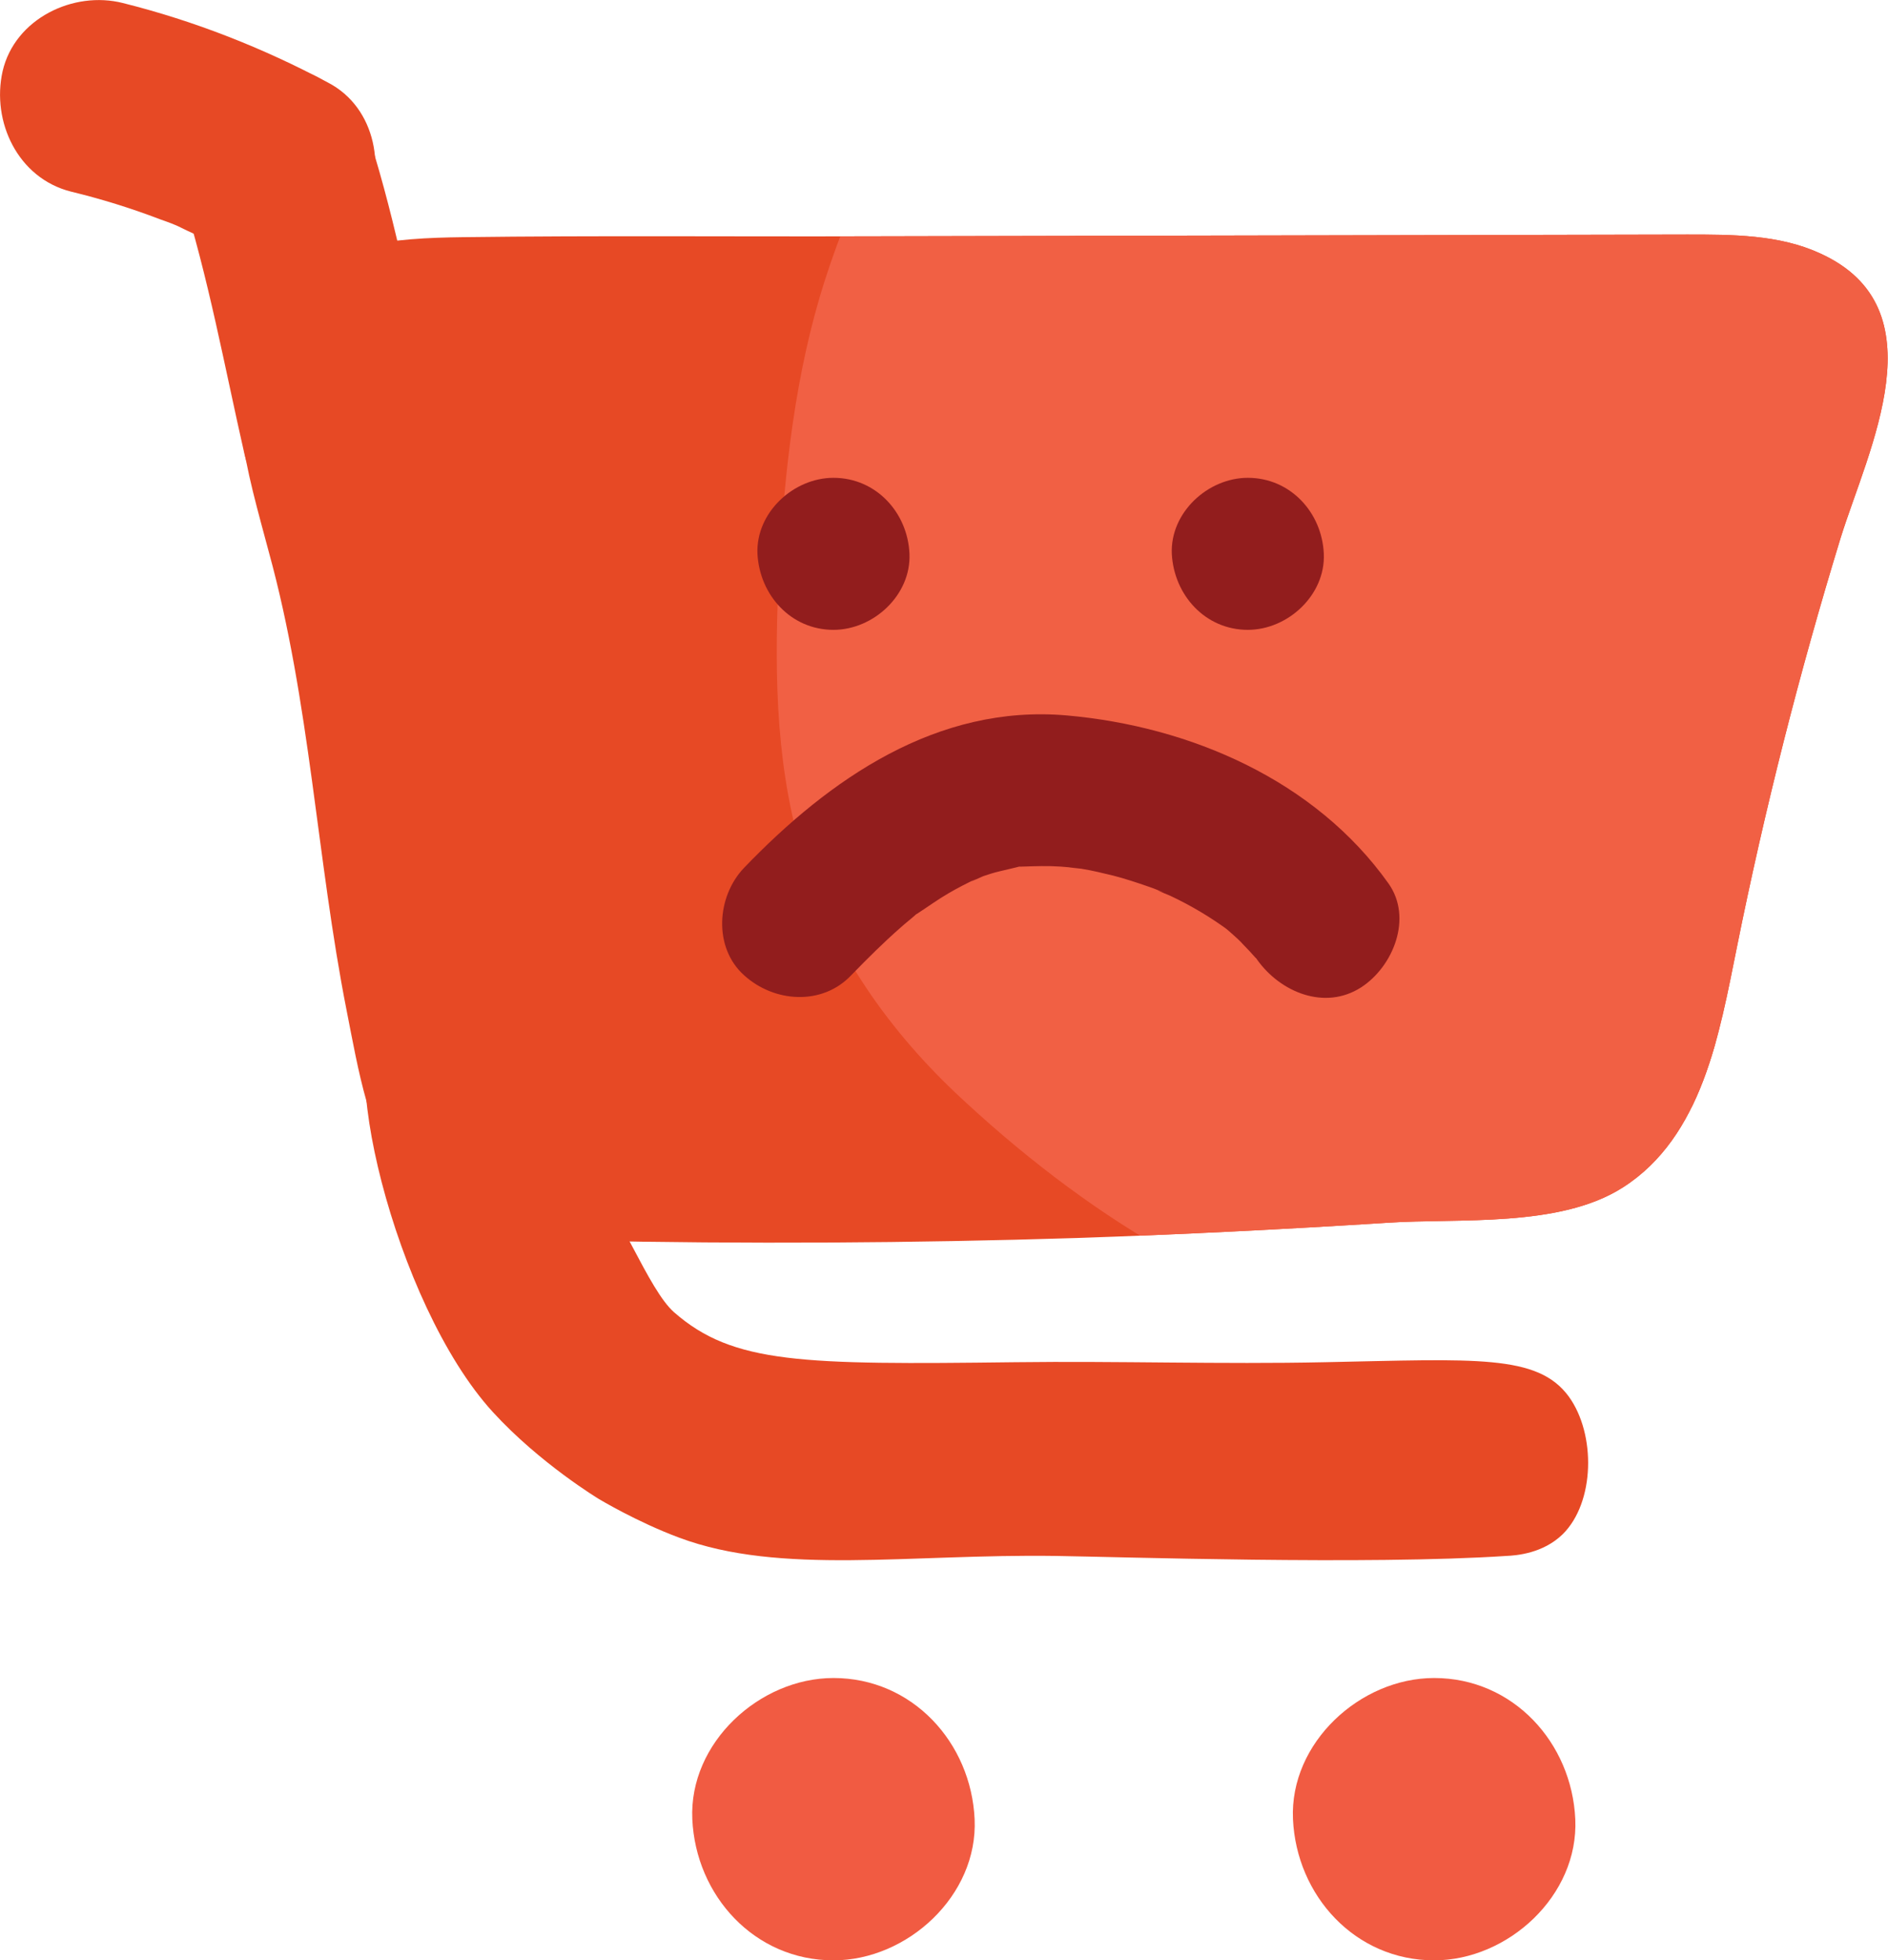 <?xml version="1.0" encoding="utf-8"?>
<!-- Generator: Adobe Illustrator 23.0.5, SVG Export Plug-In . SVG Version: 6.00 Build 0)  -->
<svg version="1.1" id="Layer_1" xmlns="http://www.w3.org/2000/svg" xmlns:xlink="http://www.w3.org/1999/xlink" x="0px" y="0px"
	 viewBox="0 0 434.7 451.3" style="enable-background:new 0 0 434.7 451.3;" xml:space="preserve">
<style type="text/css">
	.st0{clip-path:url(#XMLID_3_);}
	.st1{fill:#F16044;}
	.st2{fill:#E74925;}
	.st3{fill:#F15B42;}
	.st4{fill:#921D1D;}
</style>
<g>
	<defs>
		<path id="XMLID_1_" d="M59.5,72.5c0.7-1.3,1.6-2.5,2.6-3.7c10.5-12.9,29.1-14,44.4-14.2c31.3-0.4,62.6-0.1,93.9-0.2
			c62.7-0.1,125.4-0.3,188.1-0.4c10.4,0,21.1,0,30.5,4.3c27.9,12.6,11.2,45,4.8,65.5c-9.5,31-17.5,62.5-23.9,94.3
			c-4,19.7-7.9,43.6-26.3,55.3c-14.6,9.3-37.7,7-54.2,8.1c-23.7,1.5-47.5,2.7-71.3,3.5c-38.2,1.2-76.4,1.4-114.6,0.6
			c-15.8-0.3-29.6,1.4-40-12.4c-8.6-11.4-11-27-13.7-40.6c-6.9-35-8.4-71-17.9-105.5C57.1,109,50.4,88,59.5,72.5z"/>
	</defs>
	<use xlink:href="#XMLID_1_"  style="overflow:visible;fill:#E74925;"/>
	<clipPath id="XMLID_3_">
		<use xlink:href="#XMLID_1_"  style="overflow:visible;"/>
	</clipPath>
	<g class="st0">
		<g>
			<path class="st1" d="M276.8-27.7c-21.3,3.3-41.6,18.3-55.3,34.5c-14.5,17.1-24.8,36.4-31.6,57.8c-6.8,21.2-9.3,44-10.5,66.1
				c-1.1,21.4-1.1,43.6,4.9,64.4c6.2,21.8,19.2,40.8,35.5,56.3c14.4,13.6,30.8,26.4,48,36.2c21,12,43.3,17.7,67.4,18.5
				c10.2,0.4,20.5,0.1,30.7,0.3c9.9,0.2,19.8,0.3,29.7-1c14.4-1.8,27.2-5.1,40-12.1c9.4-5.1,18.4-12.2,25.6-20.1
				c16.9-18.8,26.7-41.7,28-67c0.9-17-15.6-33.3-32.5-32.5c-18.3,0.8-31.6,14.3-32.5,32.5c-0.1,1.9-0.3,3.8-0.5,5.7
				c0.4-2.9,0.8-5.8,1.2-8.6c-0.9,6.2-2.5,12.1-4.9,17.9c1.1-2.6,2.2-5.2,3.3-7.8c-2.5,5.7-5.6,11-9.4,16c1.7-2.2,3.4-4.4,5.1-6.6
				c-3.9,4.9-8.2,9.3-13.1,13.2c2.2-1.7,4.4-3.4,6.6-5.1c-5,3.8-10.3,6.9-16,9.3c2.6-1.1,5.2-2.2,7.8-3.3
				c-5.6,2.2-11.3,3.6-17.2,4.5c2.9-0.4,5.8-0.8,8.6-1.2c-12.3,1.6-24.7,1-37.1,0.8c-12.4-0.1-24.8,0.2-37.2-1.3
				c2.9,0.4,5.8,0.8,8.6,1.2c-8.1-1.1-15.9-3.2-23.5-6.3c2.6,1.1,5.2,2.2,7.8,3.3c-13.6-5.8-25.7-14-37.4-23
				c2.2,1.7,4.4,3.4,6.6,5.1c-11.2-8.8-22.1-18.1-30.9-29.3c1.7,2.2,3.4,4.4,5.1,6.6c-4.3-5.7-8-11.8-10.8-18.4
				c1.1,2.6,2.2,5.2,3.3,7.8c-3.1-7.6-5-15.5-6.1-23.7c0.4,2.9,0.8,5.8,1.2,8.6c-2.7-21.6-1.3-44.1,1.5-65.6
				c-0.4,2.9-0.8,5.8-1.2,8.6c2.1-15.6,5.7-30.9,11.7-45.5c-1.1,2.6-2.2,5.2-3.3,7.8c4.3-10,9.6-19.3,16.2-27.9
				c-1.7,2.2-3.4,4.4-5.1,6.6c5-6.3,10.6-12,17-17.1c-2.2,1.7-4.4,3.4-6.6,5.1c4.8-3.7,9.9-6.8,15.5-9.2c-2.6,1.1-5.2,2.2-7.8,3.3
				c3.6-1.4,7.2-2.4,11-3c7.5-1.2,15.8-8.7,19.4-14.9c4.1-7,5.8-17.2,3.3-25c-2.5-7.9-7.4-15.5-14.9-19.4
				C293.6-28.7,285.9-29.1,276.8-27.7L276.8-27.7z"/>
		</g>
	</g>
	<g class="st0">
		<g>
			<path class="st1" d="M298.3,27.4c-20.8,1.1-34.2,14.2-41.2,32.8c-3.4,9.1-5.4,18.9-6.9,28.5c-2,12.4-3.5,24.9-3.8,37.4
				c-0.3,13.4-0.8,30,6.2,41.6c8.4,13.9,25.2,20.1,40.7,16c8-2.1,15.9-7.4,21.5-13.4c8.3-9.1,13.2-20.6,15.6-32.6
				c4.6-22.8,6.9-46.3,6.4-69.6c-0.2-11.8-0.3-25.2-3.4-36.6c-2.7-9.9-8.9-18.7-17.6-24.2c-11.4-7.2-27.2-7-38.6,0.2
				c-13.6,8.6-20.4,22.8-26.1,37.1c-3.7,9.3-6.7,18.8-9.2,28.5c-5.5,21.7-8.4,44.1-10.3,66.3c-1.8,21.6-5.2,45.3,4.8,65.4
				c7.8,15.6,25.4,25.9,42.9,24.4c19.2-1.7,35.7-13.4,44.1-30.8c5.7-12,9.9-24.4,11.8-37.5c2.4-16.6,2.1-31.4-0.5-48
				c-0.8-4.9-4.9-10.9-8.4-14.3c-5.1-5.1-11.6-8-18.7-8.9c-13.5-1.8-24.8,4.6-32.4,15.5c-14.3,20.6-22.8,45.1-28.3,69.4
				c-2.6,11.5-4.7,23.2-6.6,34.9c-1.8,11.4-2.3,22,3.8,32.6c9,15.4,27.6,21.4,44.2,16.2c13.6-4.3,26.6-14.5,36.5-24.3
				c8.7-8.7,16.4-18.9,22.4-29.7c13-23.3,19.3-49.1,20.9-75.7c1.9-31.6-4.1-63.5-10.7-94.3c-2.3-10.9-12.3-19.8-22.7-22.7
				c-12-3.3-22.4,0.8-31.6,8.4c-11.8,9.7-14.2,24.7-16,38.8c-1.3,9.9-2.3,19.9-2.9,29.9c-1.3,19.7-1.5,39.4-0.4,59.1
				c0.8,14.7,3,28.1,13.1,39.5c13.2,14.8,36.5,16.3,52.8,5.7c19.3-12.5,31.1-32.1,38-53.6c7.3-22.3,9.1-46.8,9.5-70.2
				c0.2-16.2-12.5-29.8-28.2-31.9c-6.9-0.9-14.7,0-20.7,3.9c-6.6,4.2-13.8,11.3-14.9,19.4c-3.7,27-7.2,54-10.4,81.1
				c-1.4,12.1-2.8,24.2-4.1,36.3c-1.5,14-4.6,29.3,0.6,42.9c3.7,9.8,9,16.9,18.8,21.1c10.2,4.3,19.1,2.8,28.9-1.6
				c30.3-13.5,51.2-50,47.9-82.9c-0.6-5.7-1.5-11.3-4.4-16.4c-3.6-6.1-9.1-10.6-15.5-13.3c-11-4.6-27.4-3.3-35.5,6.7
				c-8,9.9-15.7,20.1-22,31.1c-4.7,8.2-7.7,17.6-13.4,25.1c1.7-2.2,3.4-4.4,5.1-6.6c-0.9,1.1-1.8,2-2.8,2.9c2.2-1.7,4.4-3.4,6.6-5.1
				c-1.1,0.8-2.1,1.4-3.3,2c2.6-1.1,5.2-2.2,7.8-3.3c-0.8,0.3-1.7,0.6-2.6,0.8c2.9-0.4,5.8-0.8,8.6-1.2c-9.2,1.1-17.7,1.3-26,6
				c-5.2,2.9-10,6.8-14.1,11.1c-15.9,16.5-14.6,41.6,1.4,57.6c9.7,9.7,24.3,15.2,38,14.4c14.3-0.9,26.1-6.8,39.1-12.3
				c-2.6,1.1-5.2,2.2-7.8,3.3c13.7-5.7,28.2-8.7,42-14c10.1-3.9,19.7-8.8,27.2-16.9c7.6-8.2,12.3-17,15.9-27.4
				c4.9-14,5.2-29.8,5.6-44.5c0.5-17.5-0.2-35.4-4.7-52.4c-8.7-33.6-36.4-67.1-73.3-69.2c-15-0.8-29.9,6.6-37.4,19.8
				c-5.6,9.9-6.3,21.9-5.1,32.9c1.9,18,7.1,35.7,17.7,50.6c3.4,4.7,7.1,9.8,11.3,13.9c9.3,9.1,22.8,13.2,35.5,10
				c16.9-4.3,25.3-18,30.8-33.2c6.7-18.4,9.7-38.5,9.7-58c0-17-15-33.3-32.5-32.5c-8.4,0.4-17.1,3.1-23,9.5
				c-6.2,6.8-8.4,13.9-9.5,23c-2.9,24.1-5.8,48.1-8.7,72.2c21.3-2.9,42.6-5.8,63.8-8.6c-5.1-19.3-9-38.9-11.7-58.7
				c0.4,2.9,0.8,5.8,1.2,8.6c-1-7.7-1.9-15.3-2.5-23c-0.8-8.8-3.1-16.6-9.5-23c-5.6-5.6-14.9-9.9-23-9.5
				c-16.4,0.7-34.1,14.4-32.5,32.5c2.6,30.5,7.6,60.8,15.4,90.4c4.1,15.7,20,25.4,35.7,23.3c6.8-0.9,13.9-3.7,18.7-8.9
				c6.2-6.8,8.4-13.9,9.5-23c2.9-24.1,5.8-48.1,8.7-72.2c-21.7,0-43.3,0-65,0c0,6.9-0.5,13.7-1.4,20.5c0.4-2.9,0.8-5.8,1.2-8.6
				c-1.6,11.1-4.5,21.9-8.5,32.4c1.1-2.6,2.2-5.2,3.3-7.8c-0.7,1.7-1.6,3.2-2.7,4.7c1.7-2.2,3.4-4.4,5.1-6.6
				c-0.3,0.3-0.6,0.6-0.9,0.9c2.2-1.7,4.4-3.4,6.6-5.1c-0.6,0.6-1.3,1-2.1,1.2c2.6-1.1,5.2-2.2,7.8-3.3c-0.4,0.1-0.8,0.1-1.1,0.2
				c2.9-0.4,5.8-0.8,8.6-1.2c-0.4,0-0.8-0.1-1.2-0.1c5.5,1.5,10.9,3,16.4,4.4c-1-0.3-1.9-0.8-2.7-1.6c2.2,1.7,4.4,3.4,6.6,5.1
				c-1.9-1.9-3.6-3.9-5.2-6.1c1.7,2.2,3.4,4.4,5.1,6.6c-3.5-4.8-6.5-9.8-8.9-15.3c1.1,2.6,2.2,5.2,3.3,7.8c-2.5-6-4.2-12.1-5.1-18.6
				c0.4,2.9,0.8,5.8,1.2,8.6c-0.6-5.1-1-10.4-0.3-15.6c-0.4,2.9-0.8,5.8-1.2,8.6c0.1-0.9,0.4-1.7,0.8-2.6c-1.1,2.6-2.2,5.2-3.3,7.8
				c0.2-0.4,0.5-0.8,0.7-1.1c-1.7,2.2-3.4,4.4-5.1,6.6c0.3-0.3,0.6-0.6,0.9-0.9c-2.2,1.7-4.4,3.4-6.6,5.1c0.7-0.6,1.4-1,2.3-1.2
				c-2.6,1.1-5.2,2.2-7.8,3.3c0.4-0.1,0.9-0.2,1.3-0.3c-2.9,0.4-5.8,0.8-8.6,1.2c1.4-0.2,2.7-0.2,4.1-0.1c-2.9-0.4-5.8-0.8-8.6-1.2
				c2.9,0.5,5.5,1.3,8.2,2.3c-2.6-1.1-5.2-2.2-7.8-3.3c4,1.7,7.7,3.9,11.1,6.5c-2.2-1.7-4.4-3.4-6.6-5.1c3.8,3.1,7.2,6.5,10.2,10.4
				c-1.7-2.2-3.4-4.4-5.1-6.6c3.6,4.8,6.5,9.8,8.8,15.3c-1.1-2.6-2.2-5.2-3.3-7.8c3.1,7.5,4.9,15.3,6,23.3c-0.4-2.9-0.8-5.8-1.2-8.6
				c2.1,17.4,1.9,35.7-0.2,53.1c0.4-2.9,0.8-5.8,1.2-8.6c-0.8,5.7-2,11.3-4.1,16.7c1.1-2.6,2.2-5.2,3.3-7.8c-1.3,3-2.8,5.7-4.8,8.4
				c1.7-2.2,3.4-4.4,5.1-6.6c-1.8,2.3-3.8,4.2-6.1,6c2.2-1.7,4.4-3.4,6.6-5.1c-2.7,1.9-5.5,3.4-8.5,4.6c2.6-1.1,5.2-2.2,7.8-3.3
				c-8.6,3.3-17.7,5.2-26.4,8.1c-11.4,3.8-22.3,8.8-33.3,13.5c2.6-1.1,5.2-2.2,7.8-3.3c-3.9,1.6-7.7,2.8-11.9,3.5
				c2.9-0.4,5.8-0.8,8.6-1.2c-2,0.2-3.8,0.2-5.8-0.1c2.9,0.4,5.8,0.8,8.6,1.2c-1.8-0.3-3.5-0.8-5.2-1.5c2.6,1.1,5.2,2.2,7.8,3.3
				c-1.2-0.6-2.3-1.2-3.4-2c2.2,1.7,4.4,3.4,6.6,5.1c-1-0.9-1.9-1.7-2.7-2.7c1.7,2.2,3.4,4.4,5.1,6.6c-0.5-0.7-1-1.4-1.3-2.2
				c1.1,2.6,2.2,5.2,3.3,7.8c-0.4-0.9-0.7-1.8-0.9-2.7c0.4,2.9,0.8,5.8,1.2,8.6c0-0.5,0-1,0-1.5c-0.4,2.9-0.8,5.8-1.2,8.6
				c0.1-0.5,0.3-1,0.4-1.5c-1.1,2.6-2.2,5.2-3.3,7.8c0.3-0.4,0.5-0.8,0.8-1.2c-1.7,2.2-3.4,4.4-5.1,6.6c1.8-1.9,3.7-3.7,5.8-5.4
				c-2.2,1.7-4.4,3.4-6.6,5.1c0.9-0.6,1.8-1.2,2.7-1.7c-2.6,1.1-5.2,2.2-7.8,3.3c1-0.5,2-0.8,3-1c-2.9,0.4-5.8,0.8-8.6,1.2
				c5.5-0.7,11.2-0.4,16.5-2c7.1-2.2,13.4-5.8,18.9-10.9c5.8-5.4,10.1-12.2,13.5-19.3c5.9-12.7,12.9-24.6,21.4-35.7
				c-1.7,2.2-3.4,4.4-5.1,6.6c1.1-1.4,2.2-2.8,3.3-4.1c-18.5-7.7-37-15.3-55.5-23c0.4,4.2,0.4,8.4-0.2,12.7c0.4-2.9,0.8-5.8,1.2-8.6
				c-0.7,4.7-2,9.2-3.8,13.6c1.1-2.6,2.2-5.2,3.3-7.8c-1.9,4.4-4.2,8.4-7.1,12.2c1.7-2.2,3.4-4.4,5.1-6.6c-2.9,3.7-6.2,7.1-9.9,10
				c2.2-1.7,4.4-3.4,6.6-5.1c-3.4,2.6-7,4.7-10.9,6.4c15.9,6.5,31.8,12.9,47.7,19.4c-0.7-1.7-1.1-3.3-1.4-5.1
				c0.4,2.9,0.8,5.8,1.2,8.6c-1.2-10.2,1.1-21,2.2-31.1c1.2-11.1,2.5-22.2,3.8-33.3c2.6-21.9,5.4-43.7,8.3-65.6
				c-0.4,2.9-0.8,5.8-1.2,8.6c0.4-2.6,0.7-5.2,1.1-7.8c-21.3-2.9-42.6-5.8-63.8-8.6c-0.2,11.4-0.8,22.7-2.3,34
				c0.4-2.9,0.8-5.8,1.2-8.6c-1.7,11.9-4.2,23.6-8.7,34.7c1.1-2.6,2.2-5.2,3.3-7.8c-2.4,5.7-5.3,11-8.9,15.9
				c1.7-2.2,3.4-4.4,5.1-6.6c-2.8,3.6-5.9,6.8-9.5,9.6c2.2-1.7,4.4-3.4,6.6-5.1c-1.9,1.4-3.7,2.5-5.8,3.4c2.6-1.1,5.2-2.2,7.8-3.3
				c-0.5,0.2-1.1,0.3-1.6,0.5c2.9-0.4,5.8-0.8,8.6-1.2c-1.1,0.2-2.2,0.2-3.4,0c2.9,0.4,5.8,0.8,8.6,1.2c-0.4-0.1-0.7-0.2-1.1-0.3
				c2.6,1.1,5.2,2.2,7.8,3.3c-0.7-0.3-1.3-0.7-1.9-1.1c2.2,1.7,4.4,3.4,6.6,5.1c-0.6-0.5-1.1-1-1.5-1.6c1.7,2.2,3.4,4.4,5.1,6.6
				c-0.7-1-1.2-2-1.7-3.1c1.1,2.6,2.2,5.2,3.3,7.8c-0.7-2-1.1-4-1.4-6.1c0.4,2.9,0.8,5.8,1.2,8.6c-3.4-32-1.2-65.5,2.9-97.3
				c-0.4,2.9-0.8,5.8-1.2,8.6c0.5-3.3,1.1-6.5,2.3-9.6c-1.1,2.6-2.2,5.2-3.3,7.8c0.6-1.3,1.3-2.3,2.1-3.5c-1.7,2.2-3.4,4.4-5.1,6.6
				c0.6-0.7,1.3-1.3,2-1.9c-18.1-4.8-36.2-9.6-54.3-14.3c2.8,13.2,5.4,26.4,7.2,39.8c-0.4-2.9-0.8-5.8-1.2-8.6
				c2.6,19.7,3.6,39.5,0.9,59.2c0.4-2.9,0.8-5.8,1.2-8.6c-1.7,11.6-4.7,22.9-9.2,33.8c1.1-2.6,2.2-5.2,3.3-7.8
				c-3.9,9.2-8.9,17.9-15,25.9c1.7-2.2,3.4-4.4,5.1-6.6c-4.9,6.2-10.4,11.8-16.6,16.7c2.2-1.7,4.4-3.4,6.6-5.1
				c-4.4,3.3-8.9,6.3-13.9,8.7c2.6-1.1,5.2-2.2,7.8-3.3c-0.9,0.4-1.9,0.7-3,0.9c2.9-0.4,5.8-0.8,8.6-1.2c-0.5,0-1,0-1.5,0
				c2.9,0.4,5.8,0.8,8.6,1.2c-0.5-0.2-0.9-0.3-1.4-0.5c2.6,1.1,5.2,2.2,7.8,3.3c-0.3-0.2-0.6-0.5-1-0.7c3.9,3.9,7.8,7.8,11.7,11.7
				c-0.6-0.6-1-1.2-1.2-2c1.1,2.6,2.2,5.2,3.3,7.8c-0.1-0.4-0.2-0.8-0.3-1.2c0.4,2.9,0.8,5.8,1.2,8.6c-0.1-1.4-0.1-2.6,0-3.9
				c-0.4,2.9-0.8,5.8-1.2,8.6c3.6-24.7,8.5-49.9,18.2-73c-1.1,2.6-2.2,5.2-3.3,7.8c3.7-8.7,8.2-17,13.6-24.8
				c-19.8-2.6-39.6-5.2-59.4-7.8c0.2,1.2,0.4,2.4,0.5,3.6c-0.4-2.9-0.8-5.8-1.2-8.6c1.1,9.1,1,18.1-0.1,27.1
				c0.4-2.9,0.8-5.8,1.2-8.6c-1.3,9.5-3.8,18.8-7.6,27.6c1.1-2.6,2.2-5.2,3.3-7.8c-1.5,3.4-3.2,6.5-5.4,9.4c1.7-2.2,3.4-4.4,5.1-6.6
				c-1.4,1.6-2.8,3-4.4,4.3c2.2-1.7,4.4-3.4,6.6-5.1c-1.4,0.9-2.6,1.6-4.1,2.2c2.6-1.1,5.2-2.2,7.8-3.3c-1,0.4-2,0.7-3,0.8
				c2.9-0.4,5.8-0.8,8.6-1.2c-1.6,0.2-3,0.3-4.6,0.1c2.9,0.4,5.8,0.8,8.6,1.2c-1-0.1-2-0.4-3-0.8c2.6,1.1,5.2,2.2,7.8,3.3
				c-1.2-0.5-2.1-1.1-3.1-1.9c2.2,1.7,4.4,3.4,6.6,5.1c-0.9-0.8-1.6-1.6-2.4-2.6c1.7,2.2,3.4,4.4,5.1,6.6c-0.7-1-1.2-2-1.8-3.1
				c1.1,2.6,2.2,5.2,3.3,7.8c-1-2.4-1.6-4.8-2-7.4c0.4,2.9,0.8,5.8,1.2,8.6c-1.2-9.8,0-19.9,0.7-29.7c0.7-11.3,1.8-22.5,3.2-33.7
				c-0.4,2.9-0.8,5.8-1.2,8.6c3.1-22.7,8.1-45.3,16.9-66.5c-1.1,2.6-2.2,5.2-3.3,7.8c1.7-3.9,3.6-7.6,6.1-11
				c-1.7,2.2-3.4,4.4-5.1,6.6c1.3-1.6,2.7-3.1,4.3-4.5c-2.2,1.7-4.4,3.4-6.6,5.1c0.4-0.3,0.9-0.5,1.3-0.8c-2.6,1.1-5.2,2.2-7.8,3.3
				c0.5-0.1,1-0.3,1.4-0.4c-2.9,0.4-5.8,0.8-8.6,1.2c0.4,0,0.8,0,1.1,0c-2.9-0.4-5.8-0.8-8.6-1.2c0.3,0.1,0.7,0.2,1,0.3
				c-2.6-1.1-5.2-2.2-7.8-3.3c0.3,0.2,0.6,0.4,0.9,0.6c-2.2-1.7-4.4-3.4-6.6-5.1c0.3,0.3,0.5,0.5,0.8,0.8c-1.7-2.2-3.4-4.4-5.1-6.6
				c0.5,0.6,0.9,1.3,1.3,2.1c-1.1-2.6-2.2-5.2-3.3-7.8c0.6,1.6,1,3.2,1.3,5c-0.4-2.9-0.8-5.8-1.2-8.6c2.4,22.9,2.1,45.9-0.8,68.7
				c0.4-2.9,0.8-5.8,1.2-8.6c-1.3,9.7-2.5,19.9-6.2,29c1.1-2.6,2.2-5.2,3.3-7.8c-0.9,2.1-2,4-3.4,5.8c1.7-2.2,3.4-4.4,5.1-6.6
				c-0.9,1-1.7,1.9-2.7,2.8c2.2-1.7,4.4-3.4,6.6-5.1c-1.1,0.8-2.1,1.5-3.3,2.2c2.6-1.1,5.2-2.2,7.8-3.3c-0.5,0.2-1,0.4-1.5,0.6
				c2.9-0.4,5.8-0.8,8.6-1.2c-0.5,0.1-1,0.1-1.6,0.2c2.9,0.4,5.8,0.8,8.6,1.2c-0.5-0.1-1-0.3-1.5-0.4c4.8,2.8,9.6,5.6,14.3,8.4
				c-0.3-0.3-0.6-0.6-0.9-0.9c1.7,2.2,3.4,4.4,5.1,6.6c-0.2-0.4-0.4-0.8-0.6-1.1c1.1,2.6,2.2,5.2,3.3,7.8c-0.1-0.4-0.2-0.9-0.3-1.3
				c0.4,2.9,0.8,5.8,1.2,8.6c-1.9-15.2-1.1-30.9,0.9-46c-0.4,2.9-0.8,5.8-1.2,8.6c1.6-11.5,3.6-23.8,8-34.6
				c-1.1,2.6-2.2,5.2-3.3,7.8c0.7-1.6,1.6-3.1,2.6-4.5c-1.7,2.2-3.4,4.4-5.1,6.6c0.8-1,1.6-1.7,2.6-2.5c-2.2,1.7-4.4,3.4-6.6,5.1
				c0.3-0.2,0.7-0.4,1-0.6c-2.6,1.1-5.2,2.2-7.8,3.3c0.7-0.3,1.4-0.6,2.2-0.7c-2.9,0.4-5.8,0.8-8.6,1.2c0.4,0,0.8,0,1.2-0.1
				c16.9-0.9,33.3-14.3,32.5-32.5C330,43.1,316.5,26.4,298.3,27.4L298.3,27.4z"/>
		</g>
	</g>
</g>
<g>
	<g>
		<path class="st2" d="M16.3,44.1c7,1.7,13.8,3.8,20.6,6.4c1.7,0.6,3.4,1.2,5,2c-3.5-1.7-0.7-0.3,1.2,0.6c3.3,1.5,6.5,3.1,9.7,4.8
			c10.4,5.5,24.9,3,30.8-8.1c5.5-10.4,3.1-25-8.1-30.8C60.5,11,44.7,4.8,28.3,0.7C16.9-2.2,3.4,4.3,0.6,16.4C-2,28,4.1,41,16.3,44.1
			L16.3,44.1z"/>
	</g>
</g>
<g>
	<g>
		<path class="st2" d="M41.7,44c6.3,19.9,10,40.4,14.6,60.6c2.6,11.5,16.5,19.3,27.7,15.7c12-3.9,18.5-15.4,15.7-27.7
			C95.1,72.4,91.4,51.9,85.1,32c-3.5-11.2-15.8-19.6-27.7-15.7C46.2,20,37.9,32,41.7,44L41.7,44z"/>
	</g>
</g>
<path class="st2" d="M132.9,265.4c9.9,13.6,16.4,31.5,22.3,36.7c13.6,11.9,29.4,12.1,78.5,11.5c23.8-0.3,47.5,0.5,71.3,0
	c34.8-0.7,49-1.9,56.2,7.9c6.3,8.7,6,24.4-1.4,31.7c-4.5,4.4-10.6,4.9-13,5c-31.7,2.1-89.7,0.2-103.7,0c-33.7-0.5-63.4,4.5-86.7-4.2
	c-9.7-3.6-18.5-8.9-18.5-8.9s-13.6-8.2-24.4-20c-22.8-24.9-37.1-85.7-25.2-91.4C98.7,228.7,121.3,249.4,132.9,265.4z"/>
<g>
	<g>
		<path class="st3" d="M191.9,451.3c17,0,33.3-14.9,32.5-32.5c-0.8-17.6-14.3-32.5-32.5-32.5c-17,0-33.3,14.9-32.5,32.5
			C160.2,436.4,173.7,451.3,191.9,451.3L191.9,451.3z"/>
	</g>
</g>
<g>
	<g>
		<path class="st3" d="M330.2,451.3c17,0,33.3-14.9,32.5-32.5c-0.8-17.6-14.3-32.5-32.5-32.5c-17,0-33.3,14.9-32.5,32.5
			C298.5,436.4,312,451.3,330.2,451.3L330.2,451.3z"/>
	</g>
</g>
<g>
	<g>
		<path class="st4" d="M191.9,145c9.2,0,17.9-8,17.5-17.5c-0.4-9.5-7.7-17.5-17.5-17.5c-9.2,0-17.9,8-17.5,17.5
			C174.9,137,182.1,145,191.9,145L191.9,145z"/>
	</g>
</g>
<g>
	<g>
		<path class="st4" d="M287.3,145c9.2,0,17.9-8,17.5-17.5c-0.4-9.5-7.7-17.5-17.5-17.5c-9.2,0-17.9,8-17.5,17.5
			C270.3,137,277.5,145,287.3,145L287.3,145z"/>
	</g>
</g>
<g>
	<g>
		<path class="st4" d="M196,224.5c3.7-3.8,7.4-7.5,11.4-11c1.1-1,2.3-1.9,3.4-2.9c2.5-2.1-1.1,0.7,0.6-0.4c2.3-1.5,4.5-3.1,6.9-4.5
			c2.2-1.3,4.4-2.4,6.7-3.5c-3.4,1.7,0.9-0.3,1.4-0.5c1.2-0.4,2.4-0.8,3.7-1.1c1.2-0.3,2.5-0.6,3.8-0.9c4.7-1.1-3.3,0,1.6-0.2
			c2.9-0.1,5.8-0.2,8.7,0c1.2,0.1,2.4,0.2,3.6,0.3c-4.2-0.3,0.6,0.1,1.2,0.2c2.5,0.4,4.9,1,7.4,1.6c2.7,0.7,5.4,1.6,8,2.5
			c1.2,0.4,2.4,0.9,3.6,1.4c-3.6-1.3,1,0.5,1.4,0.7c4.9,2.3,9.6,5.1,14,8.4c-1.9-1.4-0.9-0.7,0.3,0.4c0.9,0.8,1.7,1.5,2.5,2.4
			c1,1,1.9,2,2.8,3c2.5,2.6-1.7-2.5,0.5,0.6c5.3,7.4,15.5,11.7,23.9,6.3c7.4-4.8,11.9-16,6.3-23.9c-16.9-23.8-45.7-36.2-74.1-38.7
			c-29.8-2.6-54.6,14.6-74.3,35.1c-6.3,6.6-7.1,18.3,0,24.7C178.2,230.8,189.3,231.6,196,224.5L196,224.5z"/>
	</g>
</g>
</svg>
